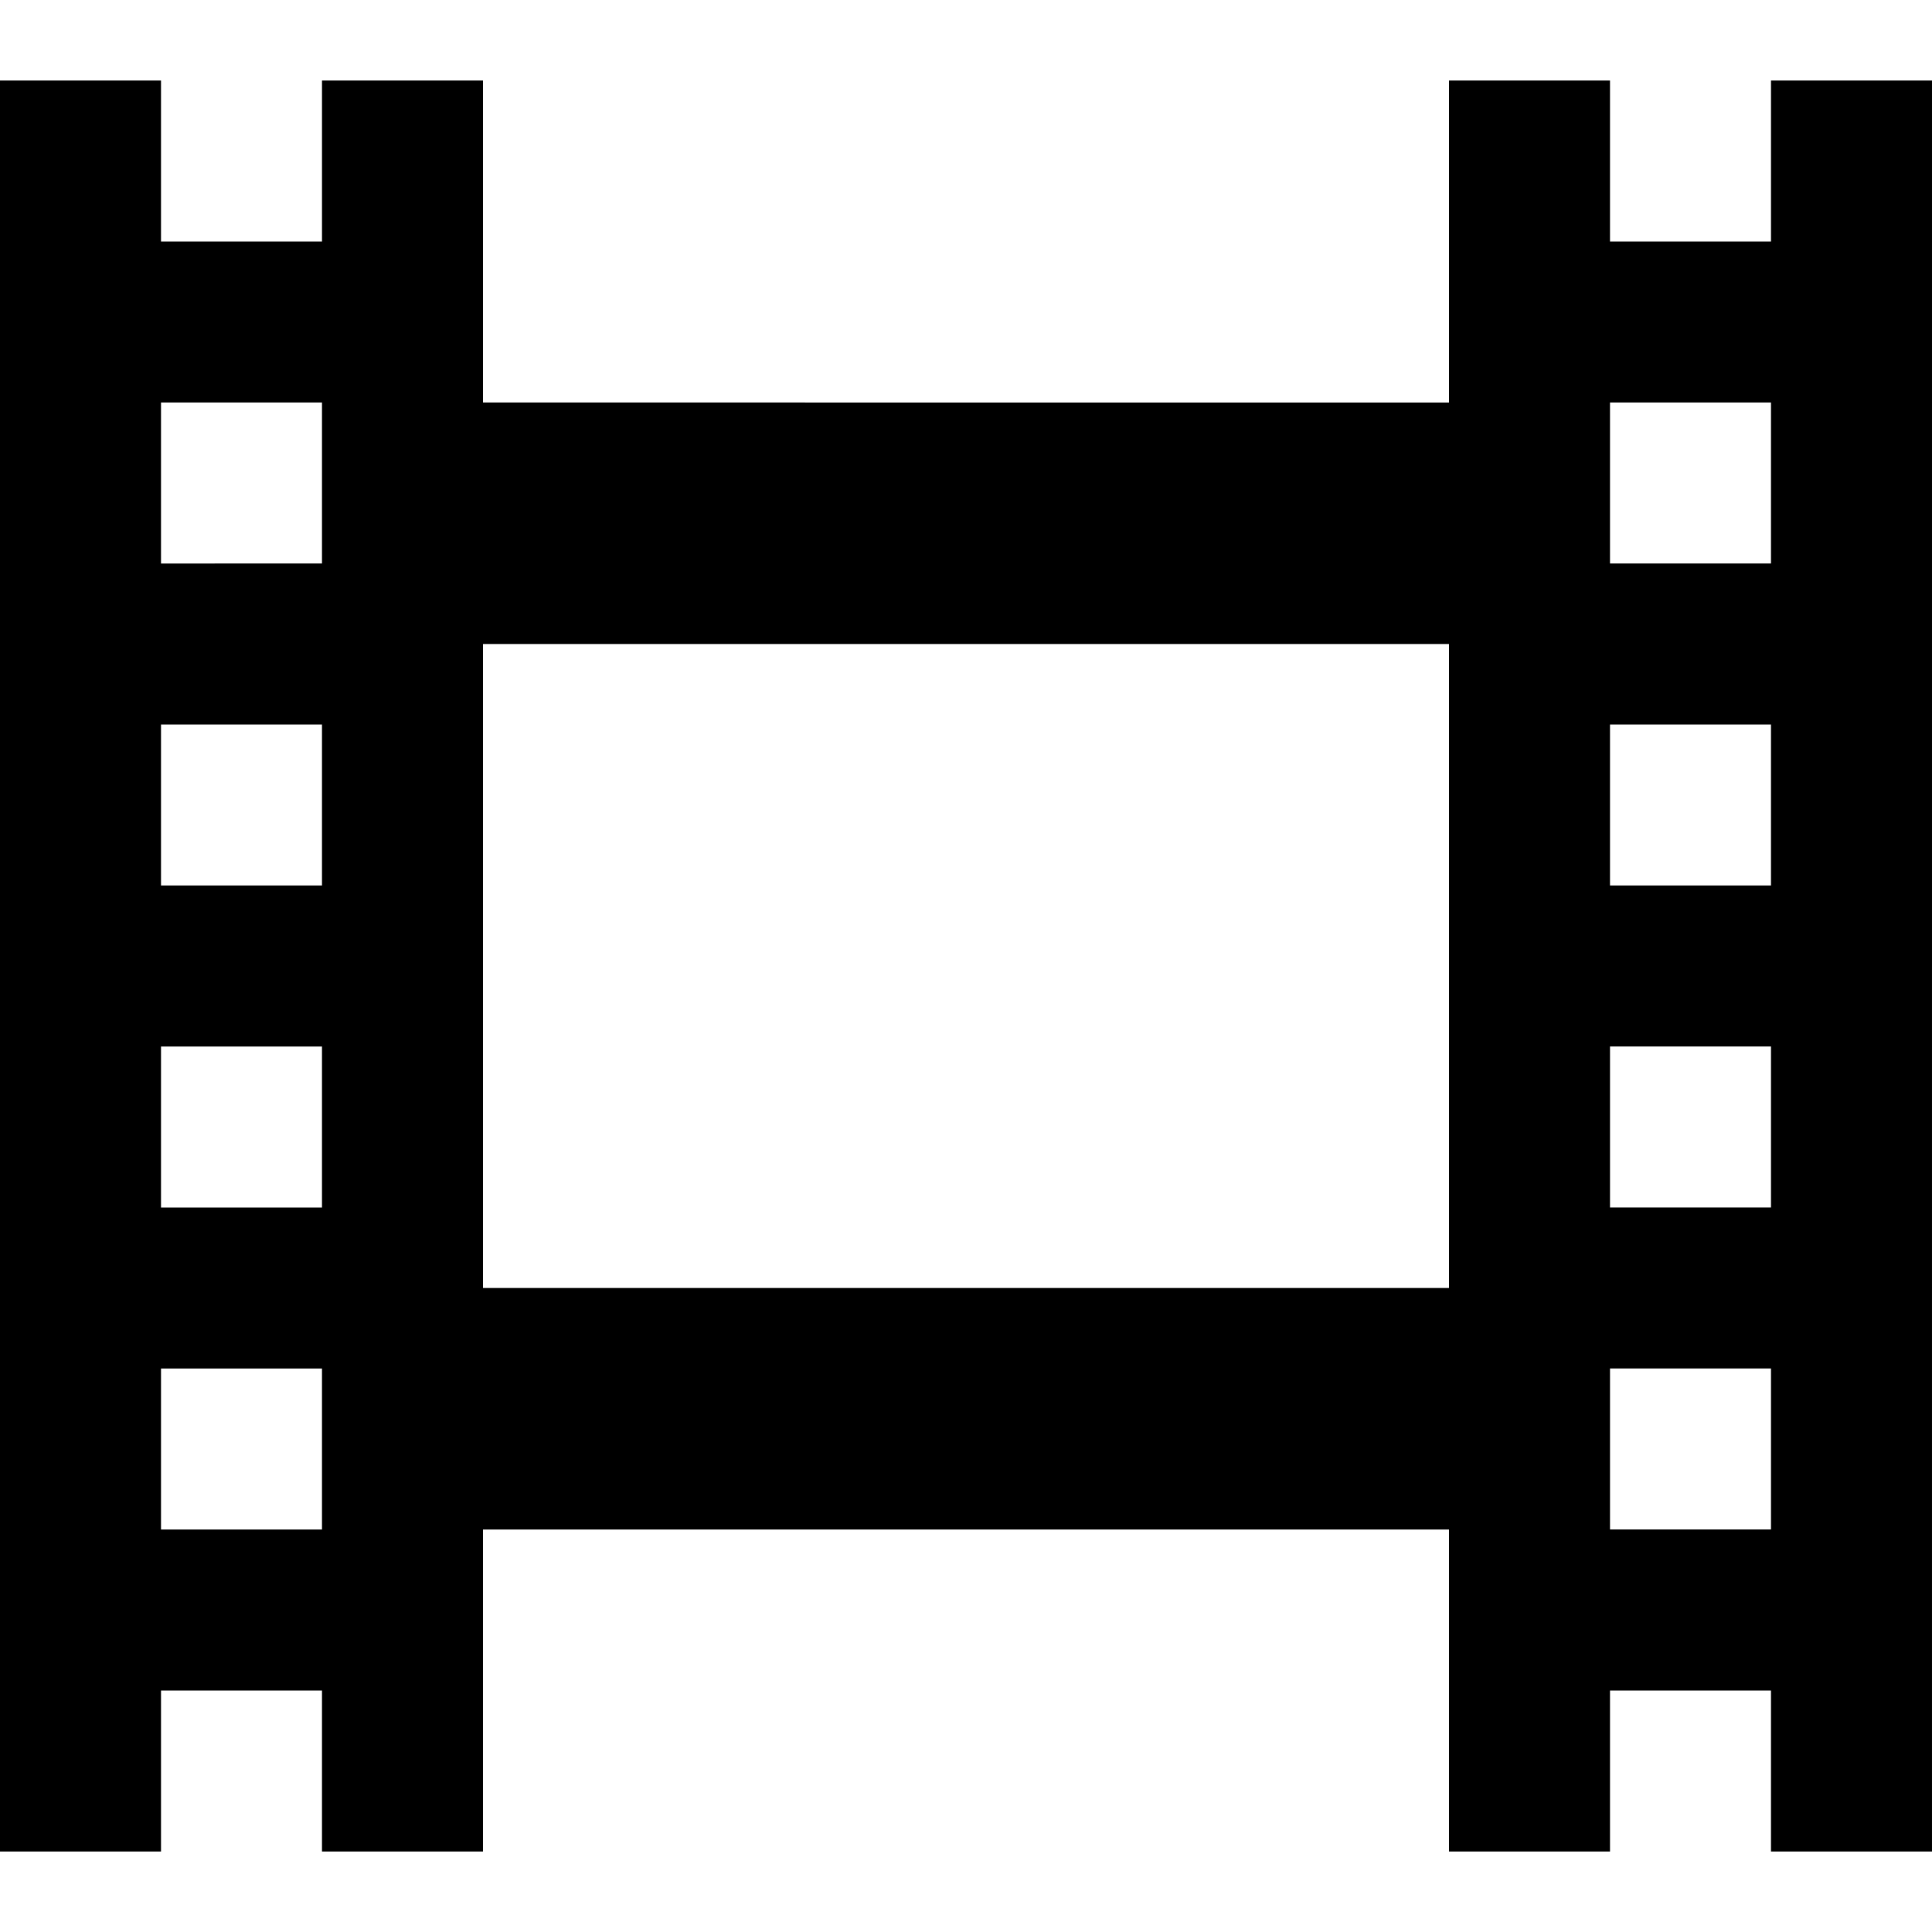 <svg xmlns="http://www.w3.org/2000/svg" width="24" height="24">
  <path d="M22 1v2h-2V1h-2v4H6V1H4v2H2V1H0v22h2v-2h2v2h2v-4h12v4h2v-2h2v2h2V1h-2zM4 19H2v-2h2v2zm0-4H2v-2h2v2zm0-4H2V9h2v2zm0-4H2V5h2v2zm14 9H6V8h12v8zm4 3h-2v-2h2v2zm0-4h-2v-2h2v2zm0-4h-2V9h2v2zm0-4h-2V5h2v2z"/>
</svg>
